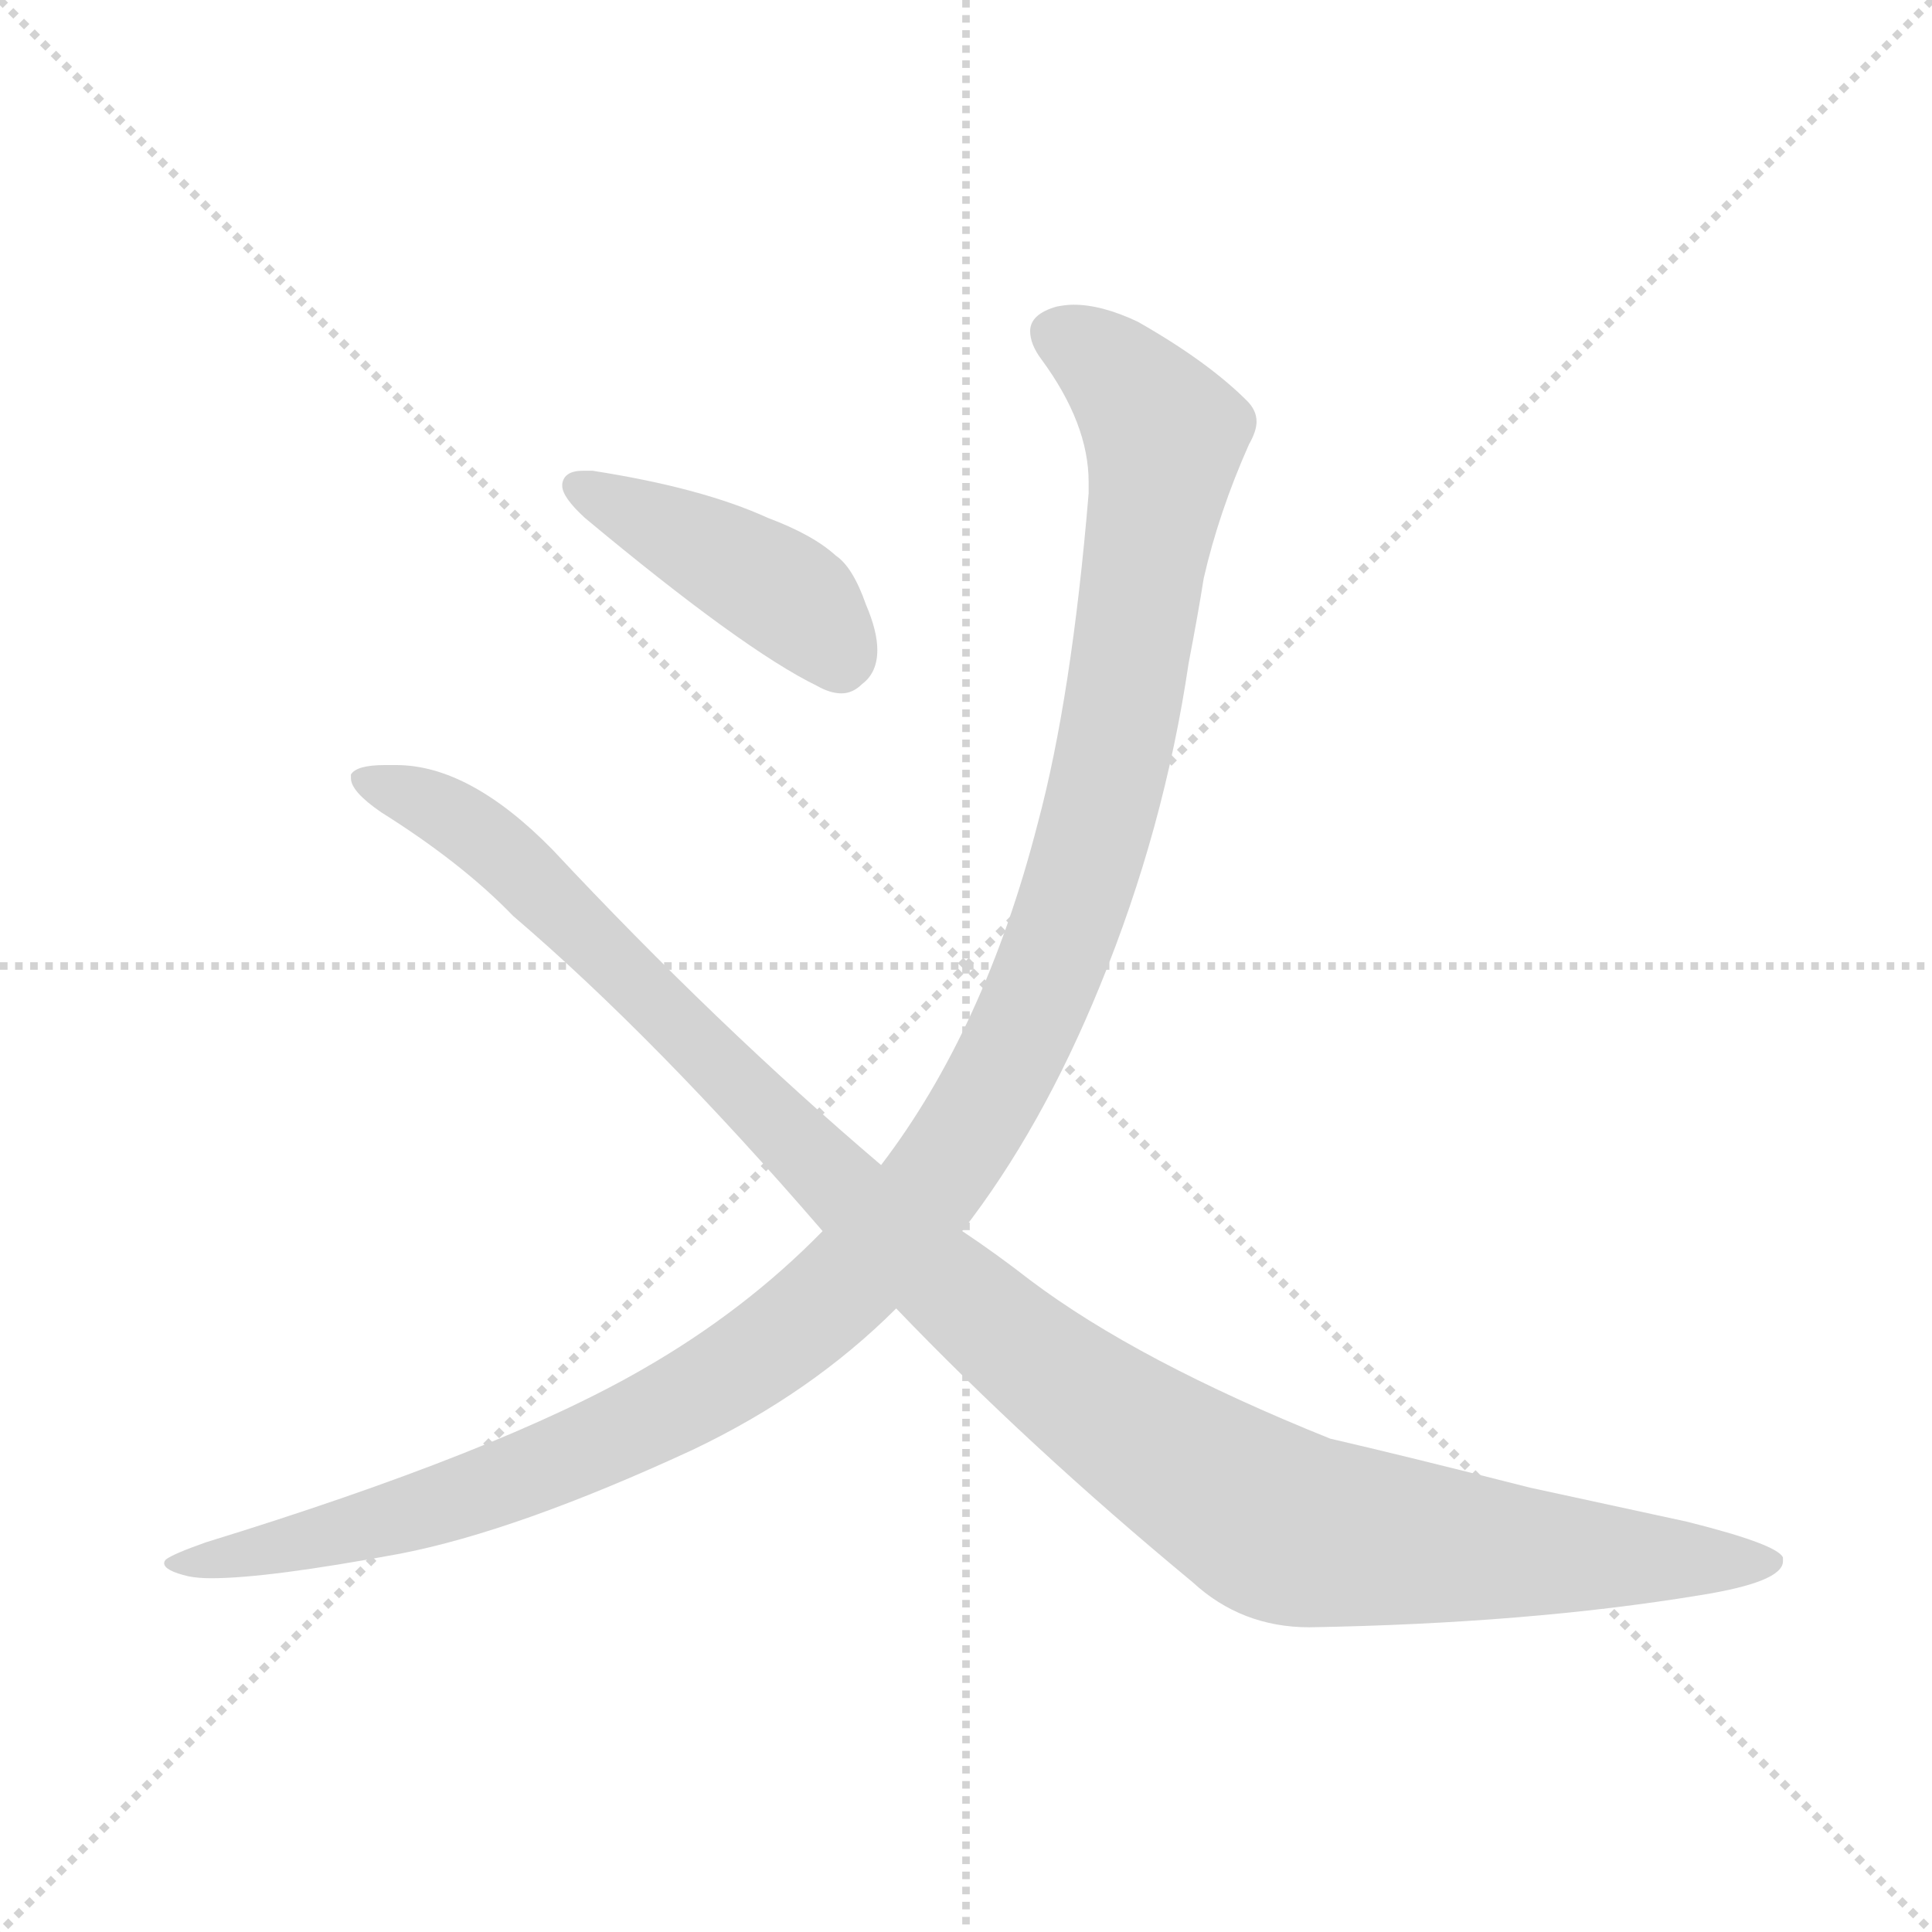 <svg xmlns="http://www.w3.org/2000/svg" version="1.1" viewBox="0 0 1024 1024">
  <g stroke="lightgray" stroke-dasharray="1,1" stroke-width="1" transform="scale(4, 4)">
    <line x1="0" y1="0" x2="256" y2="256" />
    <line x1="256" y1="0" x2="0" y2="256" />
    <line x1="128" y1="0" x2="128" y2="256" />
    <line x1="0" y1="128" x2="256" y2="128" />
  </g>
  <g transform="scale(1.0, -1.0) translate(0.0, -824.50)">
    <style type="text/css">
      
        @keyframes keyframes0 {
          from {
            stroke: blue;
            stroke-dashoffset: 425;
            stroke-width: 128;
          }
          58% {
            animation-timing-function: step-end;
            stroke: blue;
            stroke-dashoffset: 0;
            stroke-width: 128;
          }
          to {
            stroke: black;
            stroke-width: 1024;
          }
        }
        #make-me-a-hanzi-animation-0 {
          animation: keyframes0 0.596s both;
          animation-delay: 0s;
          animation-timing-function: linear;
        }
      
        @keyframes keyframes1 {
          from {
            stroke: blue;
            stroke-dashoffset: 1215;
            stroke-width: 128;
          }
          80% {
            animation-timing-function: step-end;
            stroke: blue;
            stroke-dashoffset: 0;
            stroke-width: 128;
          }
          to {
            stroke: black;
            stroke-width: 1024;
          }
        }
        #make-me-a-hanzi-animation-1 {
          animation: keyframes1 1.239s both;
          animation-delay: 0.596s;
          animation-timing-function: linear;
        }
      
        @keyframes keyframes2 {
          from {
            stroke: blue;
            stroke-dashoffset: 1151;
            stroke-width: 128;
          }
          79% {
            animation-timing-function: step-end;
            stroke: blue;
            stroke-dashoffset: 0;
            stroke-width: 128;
          }
          to {
            stroke: black;
            stroke-width: 1024;
          }
        }
        #make-me-a-hanzi-animation-2 {
          animation: keyframes2 1.187s both;
          animation-delay: 1.835s;
          animation-timing-function: linear;
        }
      
    </style>
    
      <path d="M 298 568 L 298 567 Q 298 561 310 550 Q 394 480 433 461 Q 440 457 446 457 Q 452 457 457 462 Q 465 468 465 480 Q 465 490 459 504 Q 452 524 443 530 Q 431 541 407 550 Q 372 566 314 575 L 309 575 Q 299 575 298 568 Z" fill="lightgray" />
    
      <path d="M 109 7 Q 92 1 88 -2 Q 87 -3 87 -4 Q 87 -8 100 -11 Q 105 -12 112 -12 Q 142 -12 212 1 Q 274 13 367 56 Q 430 86 475 131 L 510 172 Q 552 226 583 302 Q 617 385 630 473 Q 635 499 638 518 Q 646 553 662 589 Q 666 596 666 601 Q 666 607 661 612 Q 640 633 603 654 Q 584 663 569 663 Q 565 663 560 662 Q 546 658 546 649 Q 546 642 552 634 Q 577 600 577 569 L 577 563 Q 568 455 550 388 Q 522 279 467 207 L 436 172 Q 395 130 341 99 Q 265 55 109 7 Z" fill="lightgray" />
    
      <path d="M 475 131 Q 545 58 632 -14 Q 658 -38 694 -38 Q 810 -36 901 -21 Q 945 -14 945 -3 L 945 -1 Q 942 6 894 18 L 811 36 Q 744 53 705 62 Q 603 103 546 146 Q 528 160 510 172 L 467 207 Q 380 281 293 374 Q 249 419 210 419 L 204 419 Q 189 419 186 414 L 186 412 Q 186 405 202 394 Q 245 367 272 339 Q 348 274 436 172 L 475 131 Z" fill="lightgray" />
    
    
      <clipPath id="make-me-a-hanzi-clip-0">
        <path d="M 298 568 L 298 567 Q 298 561 310 550 Q 394 480 433 461 Q 440 457 446 457 Q 452 457 457 462 Q 465 468 465 480 Q 465 490 459 504 Q 452 524 443 530 Q 431 541 407 550 Q 372 566 314 575 L 309 575 Q 299 575 298 568 Z" />
      </clipPath>
      <path clip-path="url(#make-me-a-hanzi-clip-0)" d="M 306 568 L 419 508 L 444 475" fill="none" id="make-me-a-hanzi-animation-0" stroke-dasharray="297 594" stroke-linecap="round" />
    
      <clipPath id="make-me-a-hanzi-clip-1">
        <path d="M 109 7 Q 92 1 88 -2 Q 87 -3 87 -4 Q 87 -8 100 -11 Q 105 -12 112 -12 Q 142 -12 212 1 Q 274 13 367 56 Q 430 86 475 131 L 510 172 Q 552 226 583 302 Q 617 385 630 473 Q 635 499 638 518 Q 646 553 662 589 Q 666 596 666 601 Q 666 607 661 612 Q 640 633 603 654 Q 584 663 569 663 Q 565 663 560 662 Q 546 658 546 649 Q 546 642 552 634 Q 577 600 577 569 L 577 563 Q 568 455 550 388 Q 522 279 467 207 L 436 172 Q 395 130 341 99 Q 265 55 109 7 Z" />
      </clipPath>
      <path clip-path="url(#make-me-a-hanzi-clip-1)" d="M 559 648 L 587 631 L 613 601 L 614 565 L 594 443 L 569 346 L 529 251 L 500 205 L 421 120 L 333 66 L 225 24 L 94 -6" fill="none" id="make-me-a-hanzi-animation-1" stroke-dasharray="1087 2174" stroke-linecap="round" />
    
      <clipPath id="make-me-a-hanzi-clip-2">
        <path d="M 475 131 Q 545 58 632 -14 Q 658 -38 694 -38 Q 810 -36 901 -21 Q 945 -14 945 -3 L 945 -1 Q 942 6 894 18 L 811 36 Q 744 53 705 62 Q 603 103 546 146 Q 528 160 510 172 L 467 207 Q 380 281 293 374 Q 249 419 210 419 L 204 419 Q 189 419 186 414 L 186 412 Q 186 405 202 394 Q 245 367 272 339 Q 348 274 436 172 L 475 131 Z" />
      </clipPath>
      <path clip-path="url(#make-me-a-hanzi-clip-2)" d="M 191 413 L 236 394 L 273 367 L 489 154 L 567 89 L 669 21 L 702 11 L 785 3 L 940 -2" fill="none" id="make-me-a-hanzi-animation-2" stroke-dasharray="1023 2046" stroke-linecap="round" />
    
  </g>
</svg>